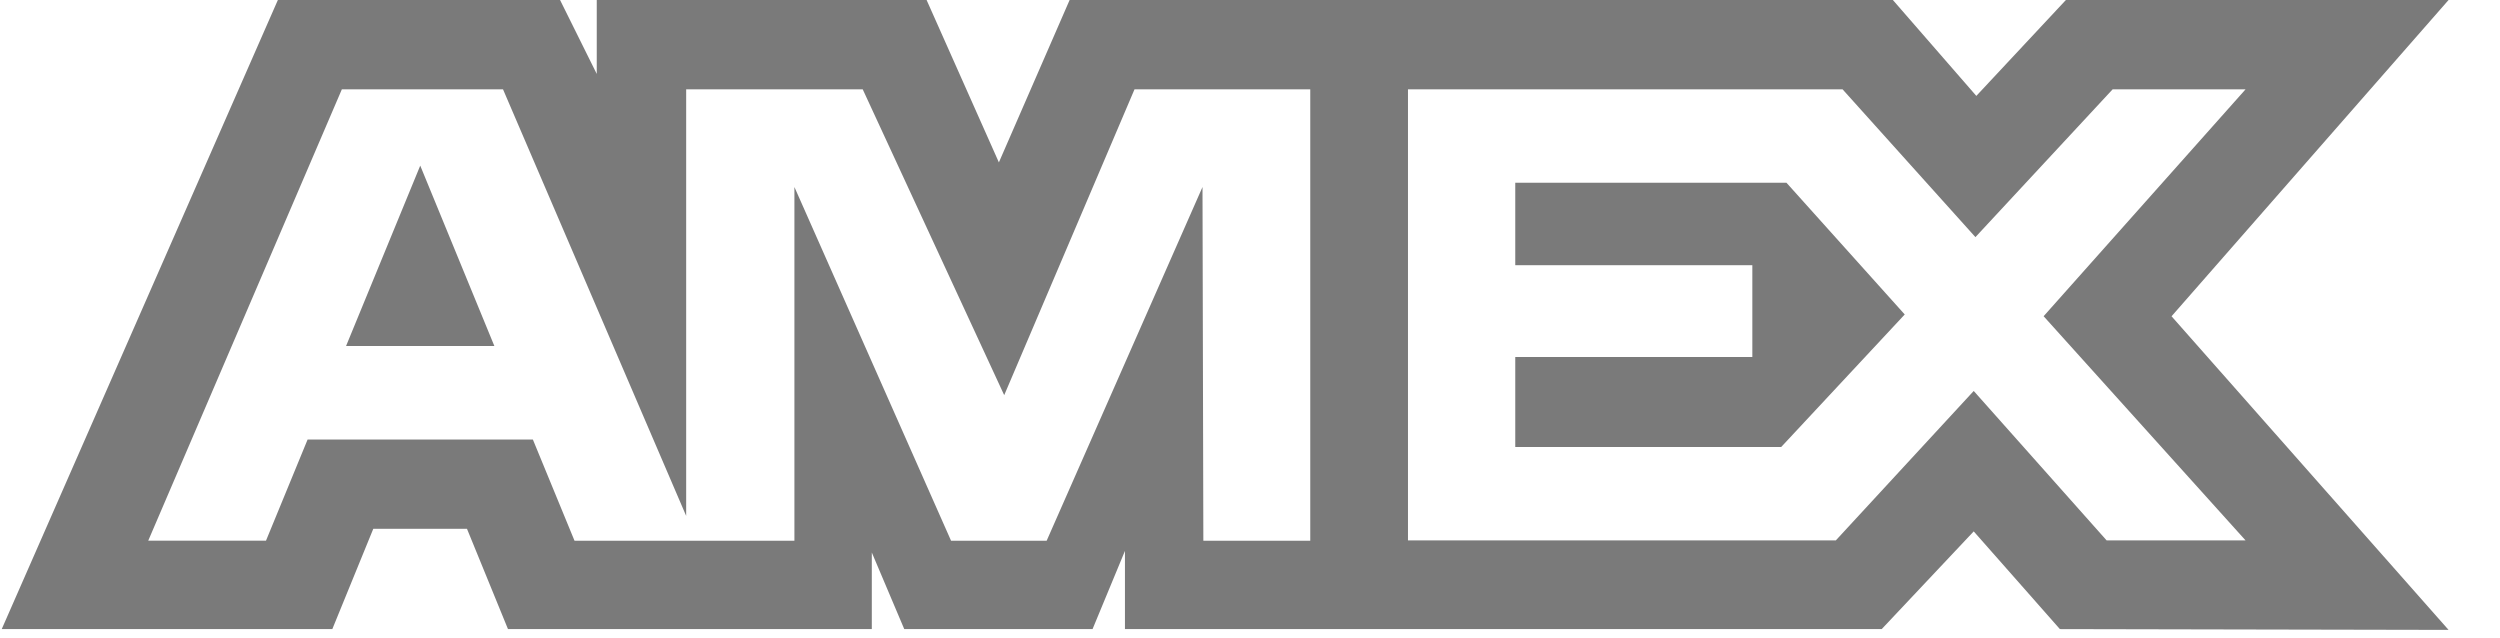 <svg width="47" height="12" viewBox="0 0 47 12" fill="none" xmlns="http://www.w3.org/2000/svg">
<path fill-rule="evenodd" clip-rule="evenodd" d="M5.224 0L0.033 11.826H6.248L7.018 9.941H8.779L9.55 11.827H16.39V10.387L17 11.827H20.54L21.149 10.357V11.827H35.376L37.106 9.99L38.726 11.827L46.033 11.842L40.825 5.946L46.033 0H38.839L37.155 1.803L35.586 0H20.109L18.779 3.053L17.42 0H11.219V1.39L10.529 0H5.226H5.224ZM6.427 1.68H9.457L12.9 9.699V1.679H16.219L18.879 7.429L21.329 1.679H24.633V10.166H22.623L22.607 3.516L19.677 10.166H17.88L14.935 3.516V10.166H10.801L10.018 8.263H5.783L5.001 10.164H2.787L6.427 1.679V1.68ZM34.64 1.68H26.47V10.16H34.513L37.106 7.35L39.605 10.16H42.217L38.42 5.945L42.217 1.679H39.718L37.138 4.458L34.64 1.679V1.68ZM7.9 3.115L6.506 6.505H9.294L7.901 3.115H7.9ZM28.487 4.985V3.435H33.585L35.809 5.912L33.486 8.404H28.487V6.712H32.944V4.986H28.487V4.985Z" fill="#7a7a7a"/>
</svg>
